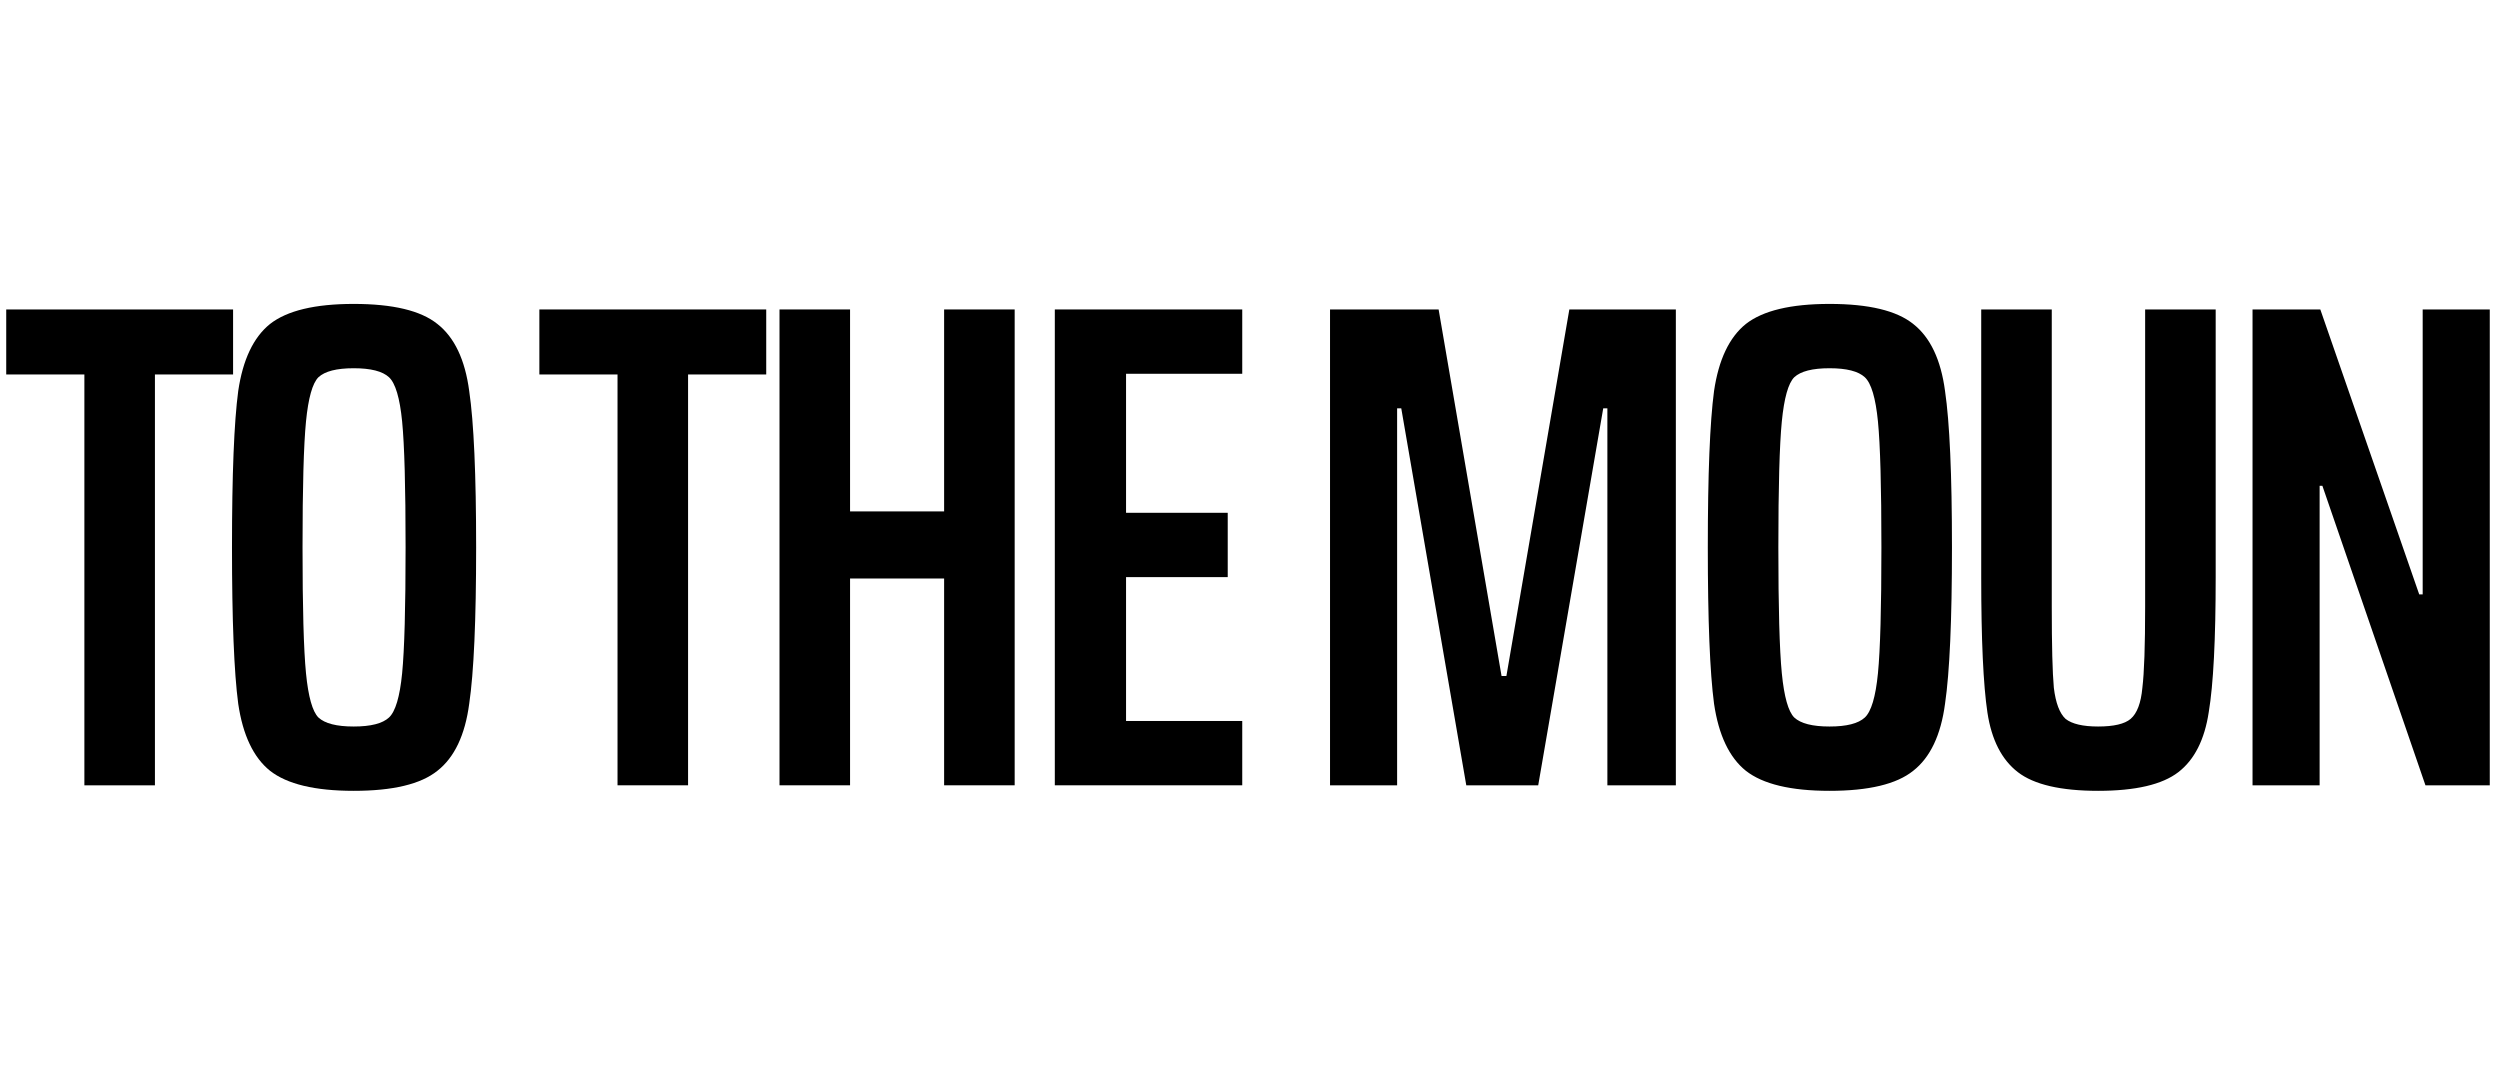 <svg width="347" height="151" viewBox="0 0 347 151" fill="none" xmlns="http://www.w3.org/2000/svg">
<path d="M11.712 109V51.976H0.864V42.952H32.352V51.976H21.504V109H11.712ZM49.096 109.768C43.72 109.768 39.848 108.84 37.48 106.984C35.176 105.128 33.704 102.024 33.064 97.672C32.488 93.32 32.2 86.088 32.2 75.976C32.2 65.864 32.488 58.632 33.064 54.28C33.704 49.928 35.176 46.824 37.48 44.968C39.848 43.112 43.72 42.184 49.096 42.184C54.536 42.184 58.408 43.112 60.712 44.968C63.08 46.824 64.552 49.928 65.128 54.28C65.768 58.632 66.088 65.864 66.088 75.976C66.088 86.088 65.768 93.32 65.128 97.672C64.552 102.024 63.08 105.128 60.712 106.984C58.408 108.84 54.536 109.768 49.096 109.768ZM49.096 100.84C51.464 100.84 53.096 100.424 53.992 99.592C54.888 98.76 55.496 96.712 55.816 93.448C56.136 90.184 56.296 84.36 56.296 75.976C56.296 67.592 56.136 61.768 55.816 58.504C55.496 55.24 54.888 53.192 53.992 52.36C53.096 51.528 51.464 51.112 49.096 51.112C46.728 51.112 45.096 51.528 44.2 52.36C43.368 53.192 42.792 55.24 42.472 58.504C42.152 61.768 41.992 67.592 41.992 75.976C41.992 84.36 42.152 90.184 42.472 93.448C42.792 96.712 43.368 98.76 44.2 99.592C45.096 100.424 46.728 100.84 49.096 100.84Z" fill="black"/>
<path d="M85.712 109V51.976H74.864V42.952H106.352V51.976H95.504V109H85.712ZM131.044 109V80.296H117.988V109H108.195V42.952H117.988V70.984H131.044V42.952H140.836V109H131.044ZM146.408 109V42.952H172.424V51.88H156.296V71.176H170.408V80.104H156.296V100.072H172.424V109H146.408Z" fill="black"/>
<path d="M223.104 109V56.68H222.528L213.504 109H203.52L194.496 56.68H193.92V109H184.608V42.952H199.68L208.416 93.832H209.088L217.824 42.952H232.608V109H223.104ZM253.94 109.768C248.564 109.768 244.692 108.84 242.324 106.984C240.02 105.128 238.548 102.024 237.908 97.672C237.332 93.32 237.044 86.088 237.044 75.976C237.044 65.864 237.332 58.632 237.908 54.28C238.548 49.928 240.02 46.824 242.324 44.968C244.692 43.112 248.564 42.184 253.94 42.184C259.38 42.184 263.252 43.112 265.556 44.968C267.924 46.824 269.396 49.928 269.972 54.28C270.612 58.632 270.932 65.864 270.932 75.976C270.932 86.088 270.612 93.32 269.972 97.672C269.396 102.024 267.924 105.128 265.556 106.984C263.252 108.84 259.38 109.768 253.94 109.768ZM253.94 100.84C256.308 100.84 257.94 100.424 258.836 99.592C259.732 98.76 260.34 96.712 260.66 93.448C260.98 90.184 261.14 84.36 261.14 75.976C261.14 67.592 260.98 61.768 260.66 58.504C260.34 55.24 259.732 53.192 258.836 52.36C257.94 51.528 256.308 51.112 253.94 51.112C251.572 51.112 249.94 51.528 249.044 52.36C248.212 53.192 247.636 55.24 247.316 58.504C246.996 61.768 246.836 67.592 246.836 75.976C246.836 84.36 246.996 90.184 247.316 93.448C247.636 96.712 248.212 98.76 249.044 99.592C249.94 100.424 251.572 100.84 253.94 100.84ZM307.537 42.952V80.104C307.537 88.744 307.217 94.984 306.577 98.824C306.001 102.664 304.593 105.448 302.353 107.176C300.113 108.904 296.401 109.768 291.217 109.768C286.033 109.768 282.321 108.904 280.081 107.176C277.841 105.448 276.433 102.696 275.857 98.92C275.281 95.08 274.993 88.808 274.993 80.104V42.952H284.785V84.232C284.785 89.608 284.881 93.352 285.073 95.464C285.329 97.576 285.873 99.016 286.705 99.784C287.601 100.488 289.105 100.84 291.217 100.84C293.393 100.84 294.897 100.488 295.729 99.784C296.625 99.016 297.169 97.576 297.361 95.464C297.617 93.352 297.745 89.608 297.745 84.232V42.952H307.537ZM336.652 109L322.348 67.432H321.964V109H312.652V42.952H322.06L335.788 82.504H336.268V42.952H345.58V109H336.652Z" fill="black"/>
</svg>
